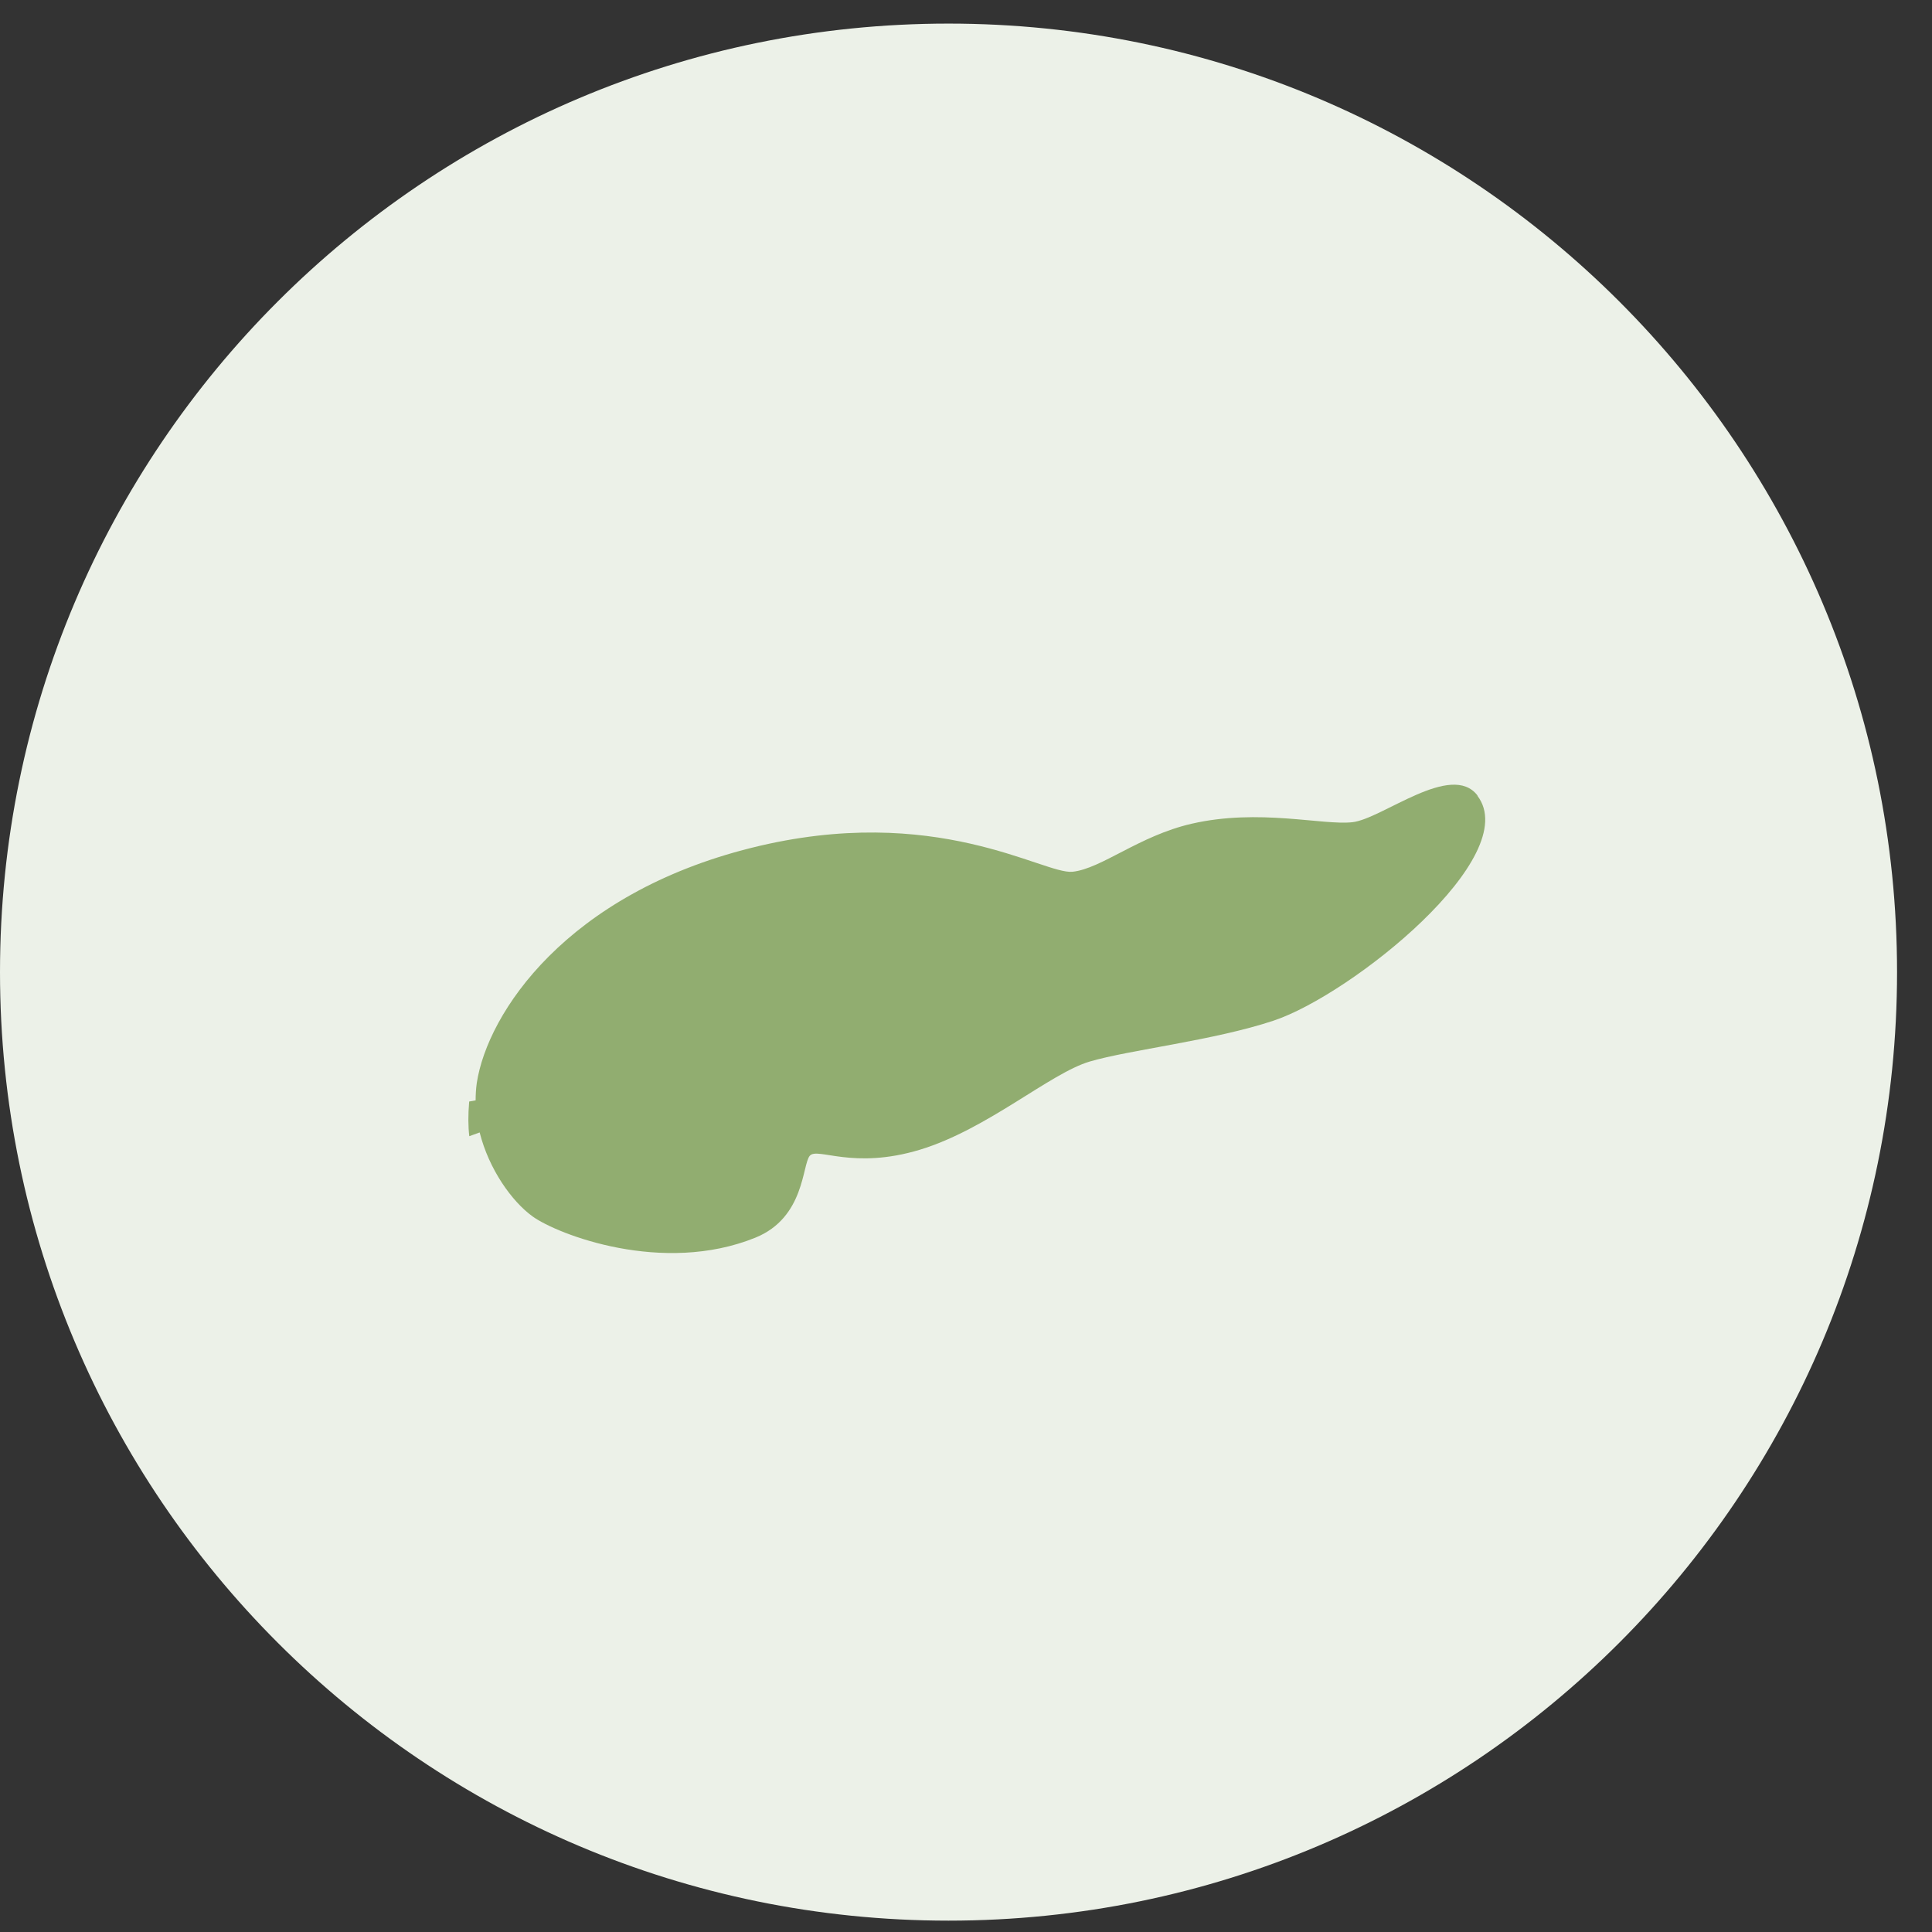 <svg width="33" height="33" viewBox="0 0 33 33" fill="none" xmlns="http://www.w3.org/2000/svg">
<rect x="0" y="0" width="33" height="33" fill="#333333" stroke="none"/>
<path d="M16.201 32.806C25.149 32.806 32.403 25.552 32.403 16.604C32.403 7.657 25.149 0.403 16.201 0.403C7.254 0.403 0 7.657 0 16.604C0 25.552 7.254 32.806 16.201 32.806Z" fill="#ECF1E8"/>
<path d="M25.238 13.589C24.792 13.002 23.611 13.987 23.1 14.044C22.591 14.101 21.506 13.805 20.354 14.07C19.457 14.276 18.816 14.837 18.321 14.89C17.826 14.943 15.988 13.693 12.834 14.482C9.679 15.269 8.328 17.298 8.144 18.497C8.13 18.597 8.124 18.697 8.124 18.795C8.087 18.801 8.051 18.807 8.014 18.815C7.994 19.046 7.996 19.241 8.016 19.407C8.075 19.386 8.134 19.364 8.193 19.343C8.351 19.971 8.742 20.522 9.099 20.779C9.525 21.085 11.319 21.782 12.903 21.14C13.749 20.797 13.7 19.892 13.832 19.741C13.964 19.59 14.566 19.986 15.716 19.637C16.865 19.288 17.936 18.332 18.613 18.132C19.291 17.932 20.735 17.773 21.755 17.433C23.084 16.99 26.026 14.631 25.236 13.593L25.238 13.589Z" fill="#91AD70"/>
</svg>
